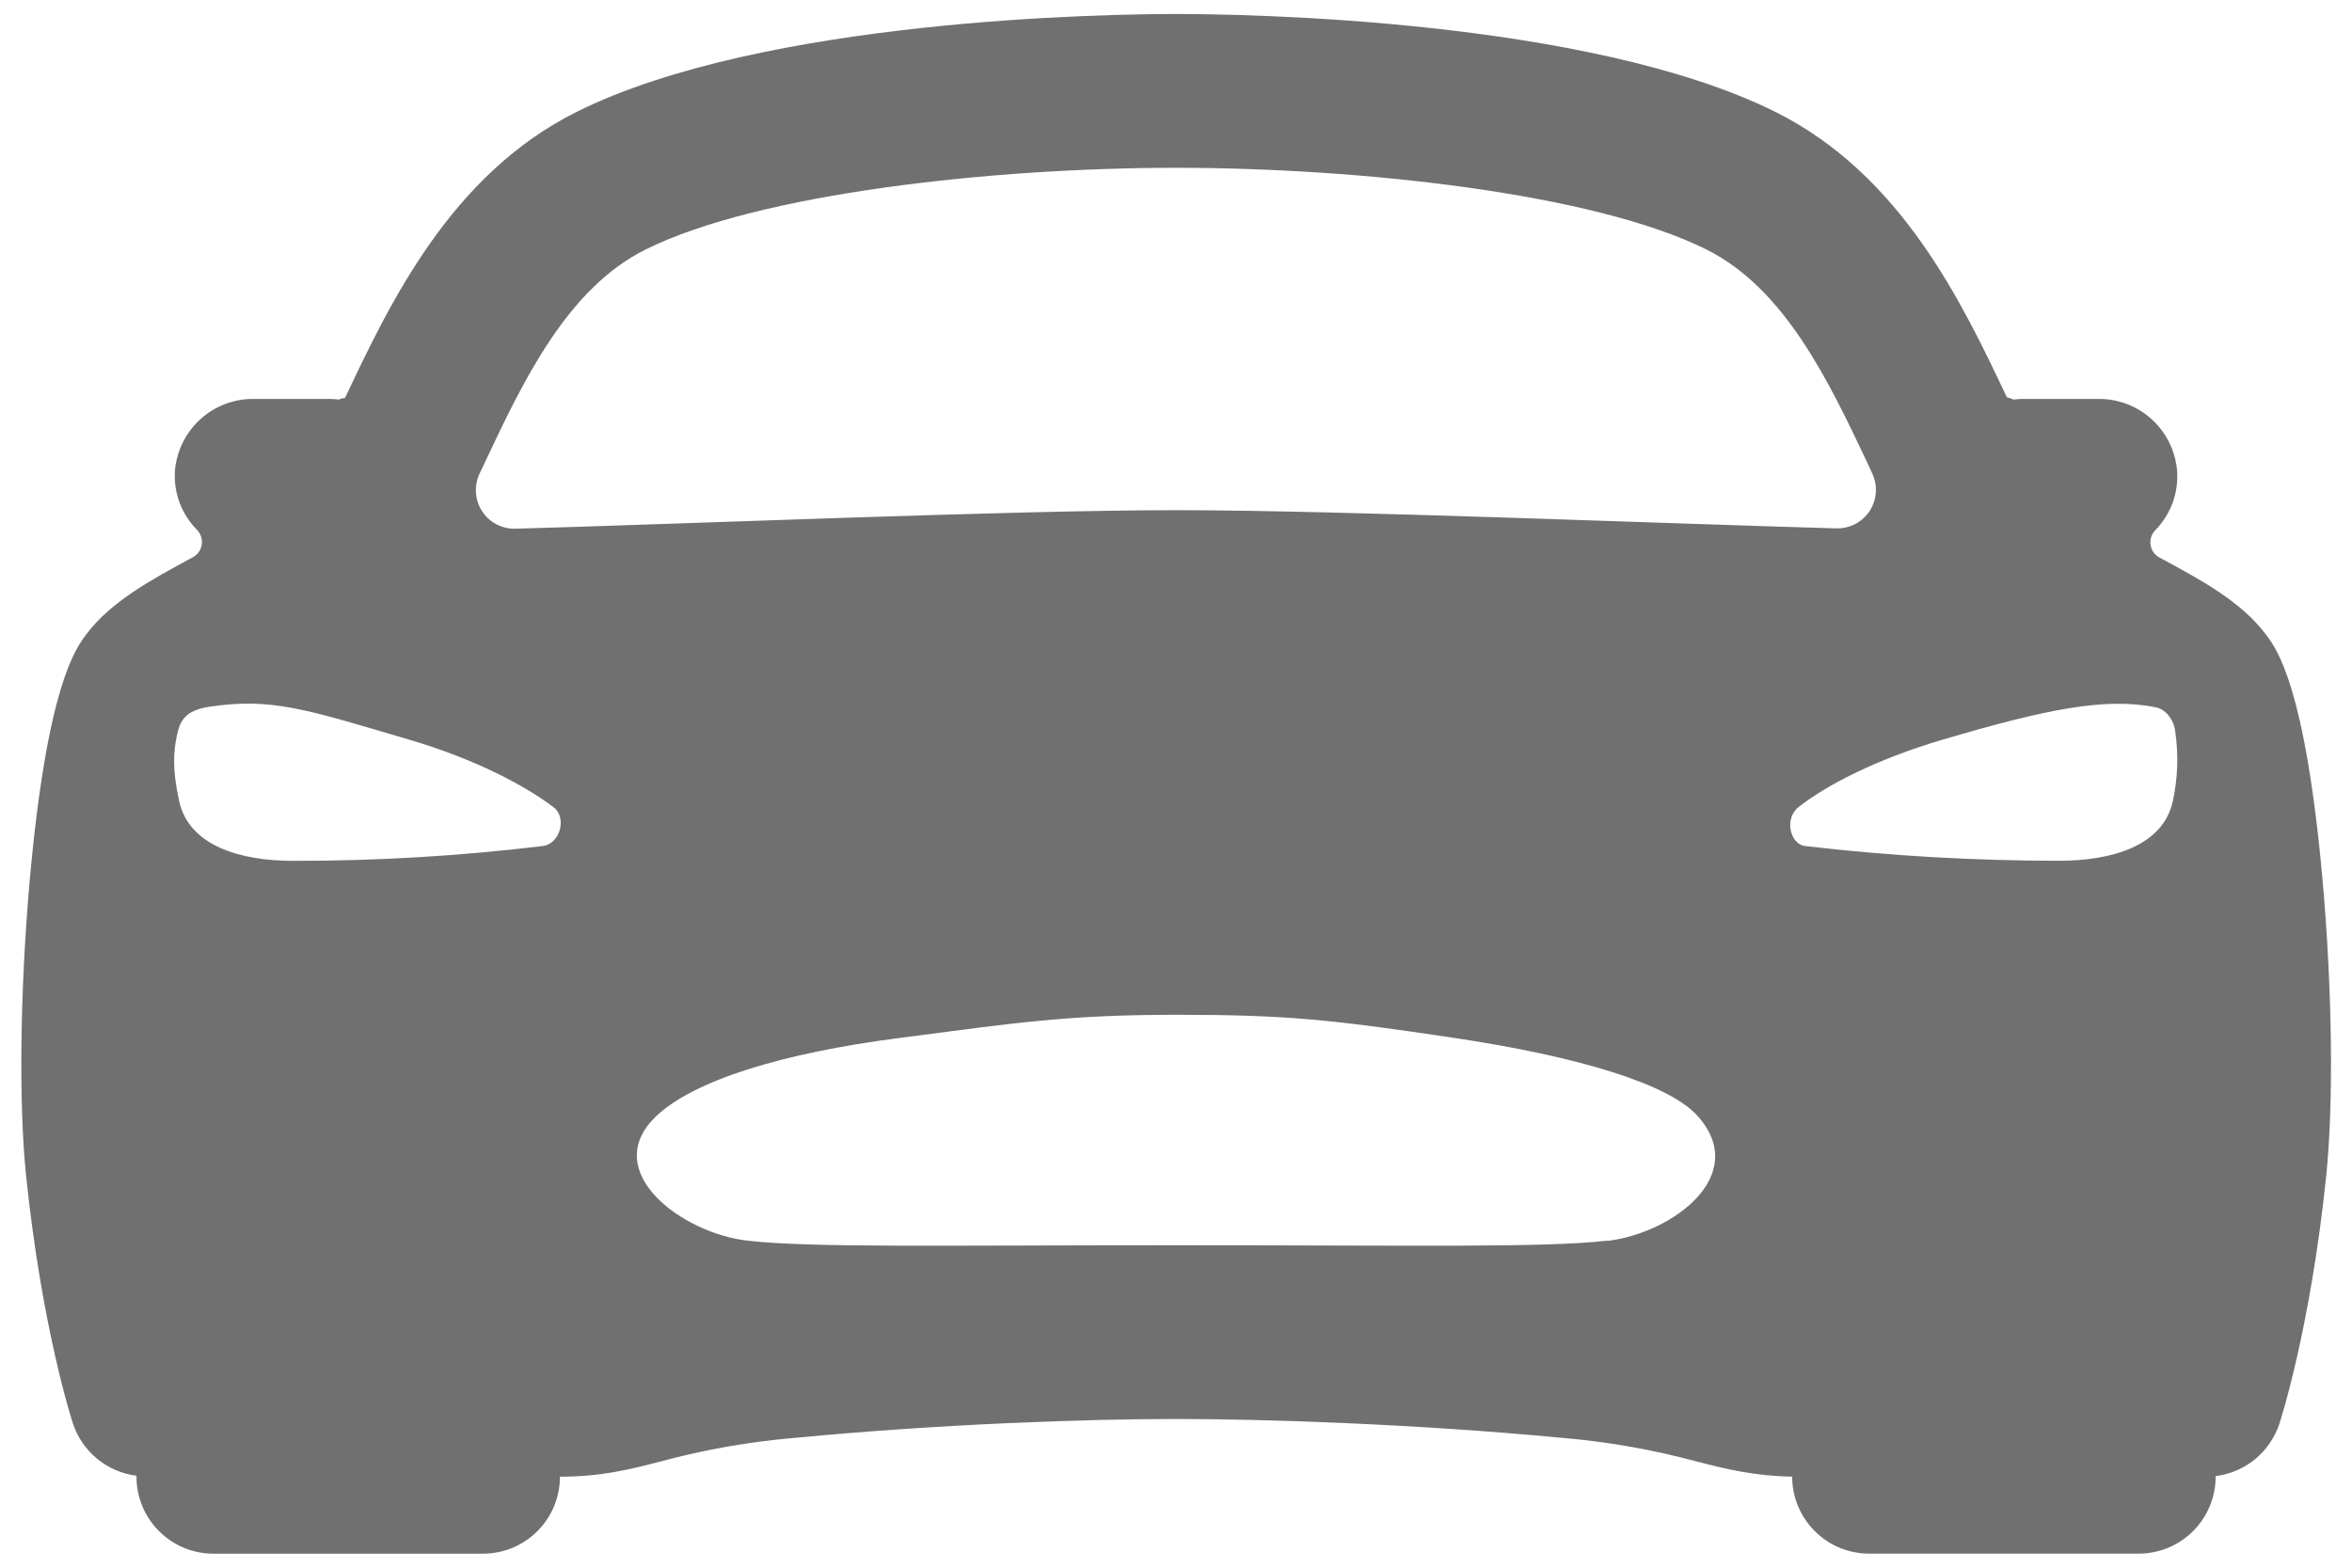 <svg width="42" height="28" viewBox="0 0 42 28" fill="none" xmlns="http://www.w3.org/2000/svg">
<path d="M41.476 15.738C41.166 12.265 40.657 11.589 40.464 11.334C40.022 10.746 39.313 10.362 38.564 9.959C38.522 9.937 38.485 9.905 38.457 9.866C38.429 9.827 38.411 9.782 38.403 9.735C38.396 9.687 38.399 9.639 38.413 9.593C38.428 9.547 38.453 9.506 38.486 9.471C38.625 9.33 38.731 9.161 38.799 8.975C38.866 8.789 38.892 8.591 38.875 8.394C38.843 8.045 38.681 7.721 38.42 7.486C38.16 7.25 37.821 7.122 37.47 7.125H36.13C36.072 7.125 36.015 7.129 35.958 7.136C35.919 7.119 35.878 7.106 35.837 7.096C35.042 5.417 33.955 3.119 31.702 1.998C28.36 0.336 22.203 0.25 21 0.25C19.797 0.25 13.64 0.336 10.303 1.995C8.049 3.117 6.962 5.415 6.168 7.093L6.161 7.107C6.122 7.113 6.083 7.122 6.045 7.136C5.988 7.129 5.931 7.125 5.873 7.125H4.53C4.18 7.122 3.84 7.25 3.58 7.486C3.32 7.721 3.158 8.045 3.125 8.394C3.11 8.591 3.137 8.788 3.205 8.973C3.273 9.158 3.381 9.326 3.52 9.466C3.553 9.5 3.578 9.542 3.592 9.588C3.606 9.634 3.61 9.682 3.602 9.73C3.595 9.777 3.576 9.822 3.548 9.861C3.52 9.9 3.484 9.932 3.441 9.954C2.692 10.36 1.981 10.744 1.541 11.329C1.349 11.587 0.84 12.26 0.53 15.732C0.358 17.687 0.332 19.71 0.467 21.012C0.75 23.72 1.28 25.356 1.302 25.424C1.384 25.671 1.534 25.89 1.734 26.055C1.935 26.22 2.179 26.325 2.437 26.358V26.375C2.437 26.74 2.582 27.089 2.84 27.347C3.097 27.605 3.447 27.75 3.812 27.75H8.624C8.989 27.75 9.339 27.605 9.597 27.347C9.854 27.089 9.999 26.74 9.999 26.375C10.739 26.375 11.254 26.243 11.8 26.102C12.588 25.889 13.393 25.748 14.206 25.68C16.828 25.43 19.435 25.344 21 25.344C22.533 25.344 25.256 25.43 27.882 25.68C28.698 25.748 29.507 25.89 30.298 26.103C30.82 26.238 31.316 26.361 32.003 26.374C32.003 26.739 32.148 27.089 32.406 27.346C32.663 27.604 33.013 27.749 33.378 27.749H38.19C38.555 27.749 38.905 27.604 39.163 27.346C39.42 27.089 39.565 26.739 39.565 26.374V26.364C39.824 26.332 40.068 26.227 40.27 26.062C40.471 25.896 40.621 25.677 40.703 25.43C40.725 25.362 41.256 23.726 41.538 21.018C41.673 19.715 41.649 17.695 41.476 15.738ZM8.654 8.269C9.341 6.808 10.127 5.154 11.527 4.457C13.55 3.45 17.743 2.997 21 2.997C24.257 2.997 28.45 3.447 30.473 4.457C31.873 5.154 32.656 6.809 33.347 8.269L33.433 8.455C33.483 8.561 33.505 8.679 33.497 8.796C33.489 8.913 33.452 9.026 33.387 9.125C33.323 9.223 33.235 9.303 33.131 9.358C33.027 9.413 32.911 9.44 32.793 9.437C29.938 9.359 23.922 9.112 21 9.112C18.078 9.112 12.063 9.365 9.203 9.443C9.085 9.446 8.969 9.419 8.865 9.364C8.761 9.31 8.673 9.229 8.609 9.131C8.545 9.032 8.507 8.919 8.499 8.802C8.491 8.685 8.513 8.567 8.563 8.461C8.593 8.398 8.625 8.333 8.654 8.269ZM9.679 15.112C8.201 15.29 6.713 15.378 5.224 15.375C4.313 15.375 3.374 15.117 3.199 14.306C3.08 13.76 3.093 13.453 3.157 13.145C3.211 12.883 3.297 12.692 3.727 12.625C4.844 12.453 5.469 12.669 7.297 13.208C8.51 13.564 9.385 14.04 9.883 14.416C10.133 14.602 10 15.086 9.679 15.112ZM28.704 22.159C27.573 22.288 25.311 22.241 21.026 22.241C16.741 22.241 14.48 22.288 13.349 22.159C12.182 22.029 10.695 20.926 11.71 19.943C12.387 19.295 13.964 18.81 16.066 18.538C18.167 18.265 19.056 18.125 21.017 18.125C22.979 18.125 23.778 18.211 25.969 18.538C28.16 18.866 29.817 19.357 30.324 19.943C31.251 20.995 29.87 22.022 28.704 22.164V22.159ZM38.801 14.305C38.629 15.12 37.684 15.374 36.777 15.374C35.259 15.374 33.743 15.287 32.236 15.111C31.973 15.086 31.851 14.625 32.117 14.415C32.608 14.029 33.492 13.563 34.703 13.207C36.532 12.668 37.586 12.452 38.492 12.632C38.713 12.676 38.83 12.913 38.843 13.062C38.904 13.476 38.89 13.897 38.801 14.306V14.305Z" fill="#707070"/>
</svg>
